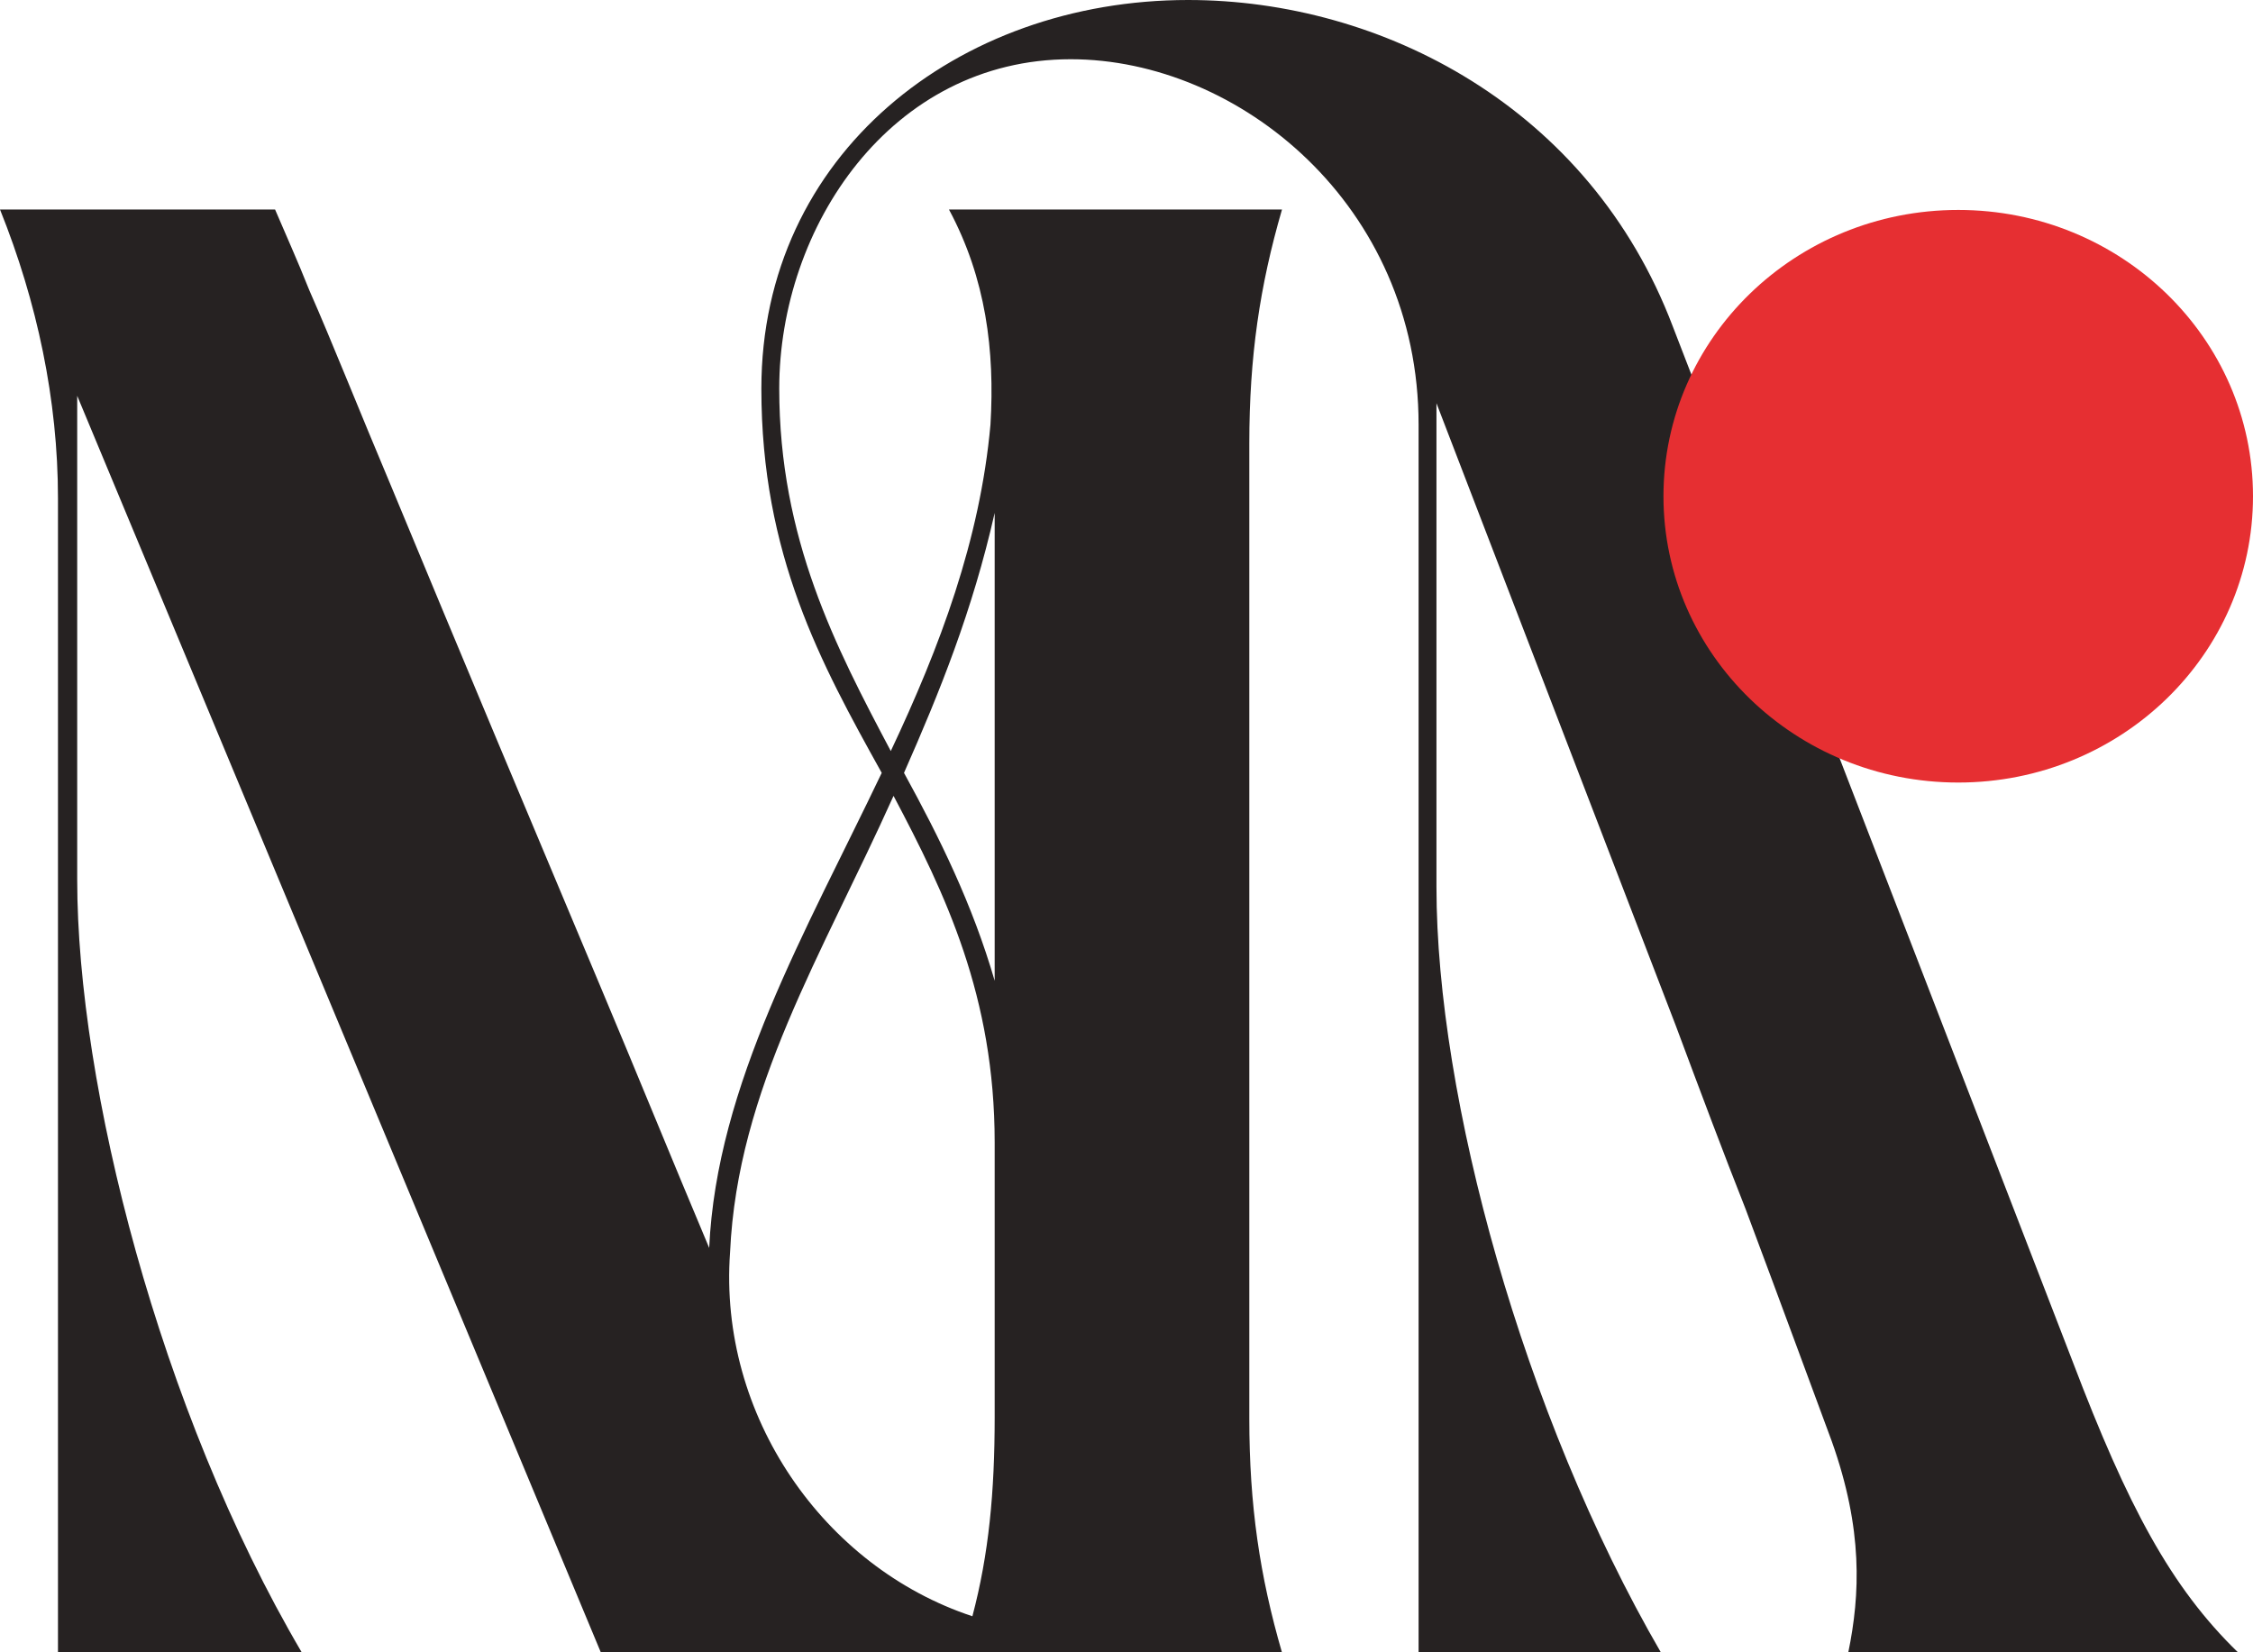 <svg width="45" height="33" viewBox="0 0 45 33" fill="none" xmlns="http://www.w3.org/2000/svg">
<g clip-path="url(#clip0_2007_738)">
<path d="M5.494 4.184C5.702 4.674 5.938 5.192 6.179 5.799C6.624 6.807 7.161 8.166 7.842 9.781C9.12 12.867 10.695 16.619 11.969 19.647C12.71 21.406 13.424 23.165 14.165 24.924C14.313 21.663 16.096 18.608 17.611 15.436C16.393 13.245 15.207 11.081 15.207 7.761C15.207 3.086 19.126 0 23.73 0C27.593 0 31.748 2.137 33.411 6.519L41.401 27.201C42.499 30.085 43.36 31.7 44.699 33H36.917C37.153 31.848 37.214 30.548 36.588 28.789C36.352 28.155 35.578 26.049 34.865 24.146C34.42 23.021 33.976 21.838 33.471 20.484L28.691 8.053V17.717C28.691 21.901 30.414 28.245 33.175 33.005H28.334V8.481C28.334 4.094 24.74 1.183 21.386 1.183C17.792 1.183 15.564 4.53 15.564 7.761C15.564 10.762 16.694 12.926 17.792 15C18.773 12.921 19.575 10.789 19.783 8.481C19.871 7.009 19.695 5.565 18.954 4.184H25.606C25.161 5.714 24.953 7.126 24.953 8.858V28.33C24.953 30.062 25.161 31.475 25.606 33.005H12.002L1.542 7.905V17.569C1.542 21.663 3.178 28.155 6.026 33H1.158V9.952C1.158 7.99 0.741 6.029 0 4.184H5.494ZM19.422 32.28C19.751 31.038 19.867 29.801 19.867 28.299V22.819C19.867 19.904 18.885 17.856 17.847 15.895C16.421 19.067 14.73 21.753 14.582 25.01C14.345 28.272 16.453 31.299 19.422 32.28ZM19.867 19.588V10.244C19.422 12.206 18.769 13.821 18.056 15.436C18.769 16.736 19.422 18.059 19.867 19.588Z" fill="#262222"/>
<path d="M39.113 15.629C42.364 15.629 45 13.069 45 9.911C45 6.753 42.364 4.193 39.113 4.193C35.861 4.193 33.225 6.753 33.225 9.911C33.225 13.069 35.861 15.629 39.113 15.629Z" fill="#E62F32"/>
</g>
<defs>
<clipPath id="clip0_2007_738">
<rect width="45" height="33" fill="white"/>
</clipPath>
</defs>
</svg>
